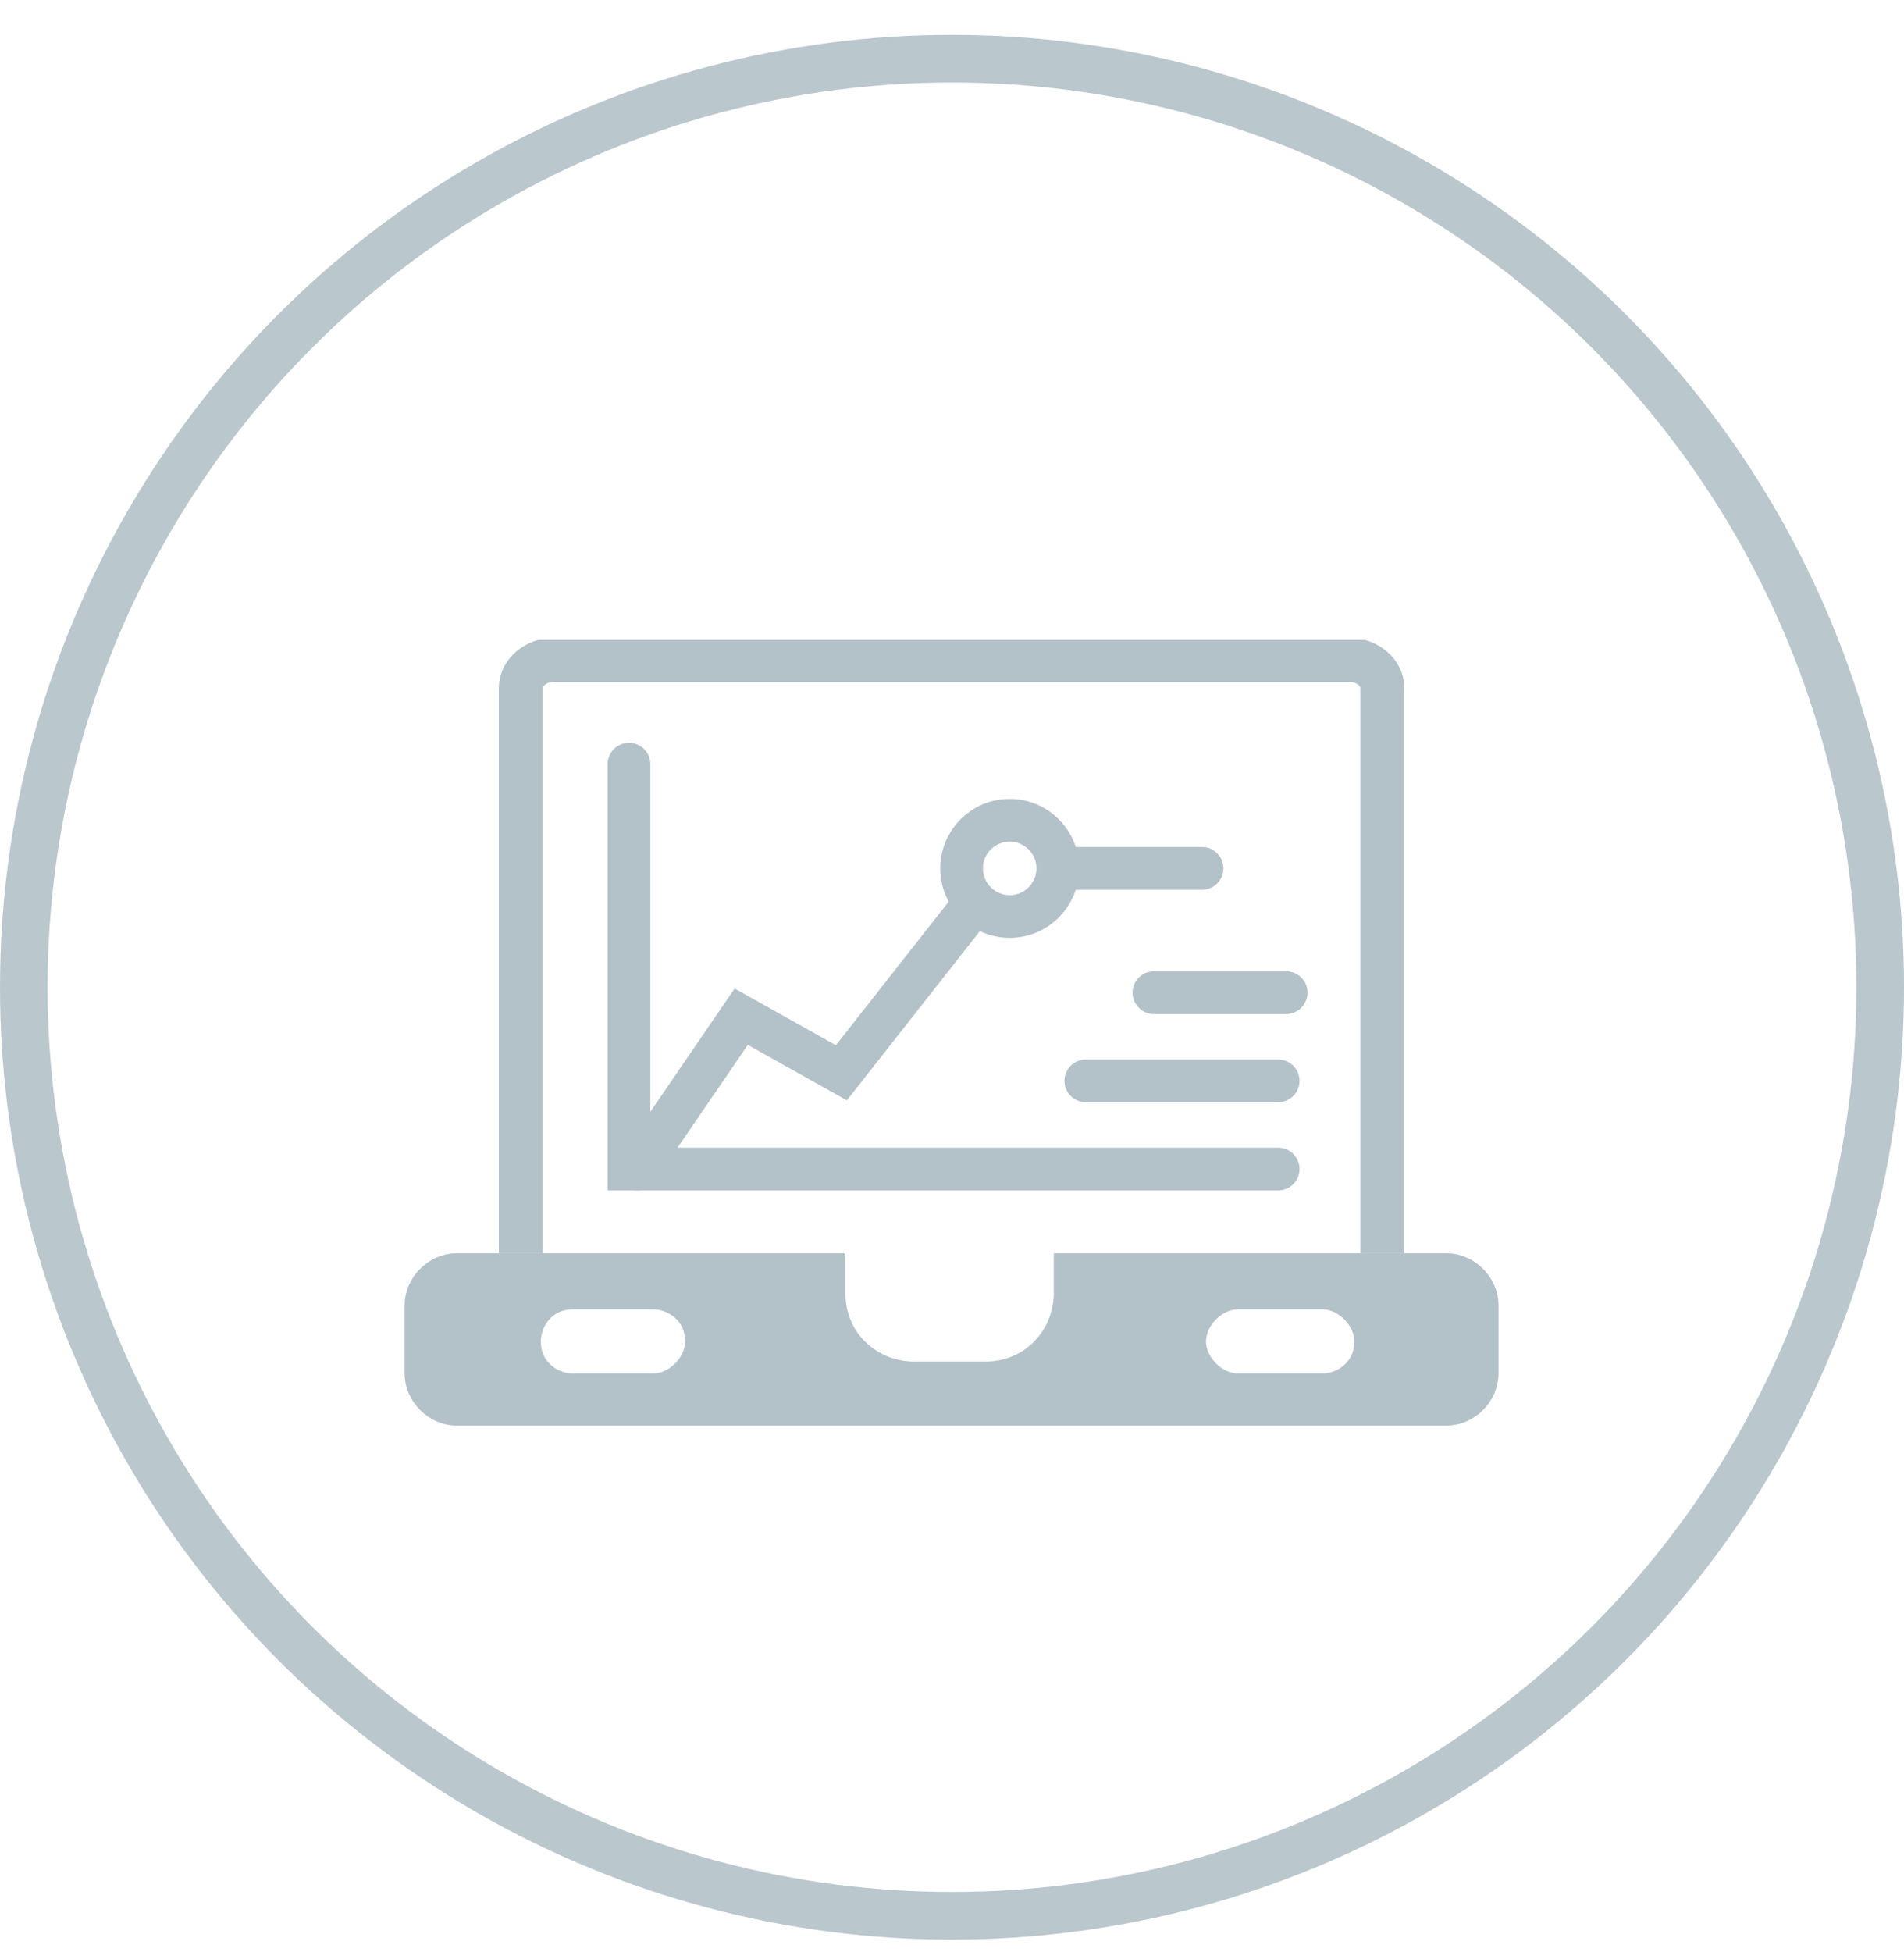 <svg width="40" height="41" viewBox="0 0 40 41" fill="none" xmlns="http://www.w3.org/2000/svg">
<g opacity="0.9">
<circle cx="20" cy="20.732" r="19.5" stroke="#B3C1C8"/>
</g>
<g clip-path="url(#clip0)">
<path d="M10.941 26.318V14.448C10.941 14.111 11.278 13.858 11.615 13.858H28.367C28.704 13.858 29.041 14.111 29.041 14.448V26.318" stroke="#B3C1C8" stroke-width="0.923" stroke-miterlimit="10"/>
<path d="M13.214 16.047V24.55H26.852" stroke="#B3C1C8" stroke-width="0.897" stroke-miterlimit="10" stroke-linecap="round"/>
<path d="M13.383 24.55L15.572 21.351L17.676 22.529L20.454 18.994" stroke="#B3C1C8" stroke-width="0.897" stroke-miterlimit="10" stroke-linecap="round"/>
<path d="M21.212 19.246C21.77 19.246 22.222 18.794 22.222 18.236C22.222 17.678 21.77 17.226 21.212 17.226C20.654 17.226 20.201 17.678 20.201 18.236C20.201 18.794 20.654 19.246 21.212 19.246Z" stroke="#B3C1C8" stroke-width="0.897" stroke-miterlimit="10" stroke-linecap="round"/>
<path d="M22.474 18.236H25.253" stroke="#B3C1C8" stroke-width="0.897" stroke-miterlimit="10" stroke-linecap="round"/>
<path d="M27.02 20.846H24.242" stroke="#B3C1C8" stroke-width="0.897" stroke-miterlimit="10" stroke-linecap="round"/>
<path d="M26.852 22.698H22.811" stroke="#B3C1C8" stroke-width="0.897" stroke-miterlimit="10" stroke-linecap="round"/>
<path d="M22.638 27.159V26.818H30.388C30.701 26.818 30.982 27.099 30.982 27.412V28.843C30.982 29.156 30.701 29.438 30.388 29.438H9.594C9.281 29.438 9 29.156 9 28.843V27.412C9 27.099 9.281 26.818 9.594 26.818H17.26V27.159C17.26 28.297 18.177 29.091 19.191 29.091H20.707C21.844 29.091 22.638 28.174 22.638 27.159ZM12.036 29.343H13.719C14.05 29.343 14.339 29.183 14.536 28.986C14.732 28.79 14.893 28.501 14.893 28.17C14.893 27.433 14.29 26.996 13.719 26.996H12.036C11.299 26.996 10.862 27.599 10.862 28.17C10.862 28.907 11.465 29.343 12.036 29.343ZM26.01 29.343H27.778C28.349 29.343 28.951 28.907 28.951 28.17C28.951 27.839 28.791 27.549 28.595 27.353C28.398 27.157 28.109 26.996 27.778 26.996H26.01C25.679 26.996 25.39 27.157 25.194 27.353C24.997 27.549 24.837 27.839 24.837 28.17C24.837 28.501 24.997 28.79 25.194 28.986C25.39 29.183 25.679 29.343 26.01 29.343Z" fill="#B3C1C8" stroke="#B3C1C8"/>
</g>
<defs>
<clipPath id="clip0">
<rect width="22.982" height="16.5" fill="white" transform="translate(8.5 13.438)"/>
</clipPath>
</defs>
</svg>
